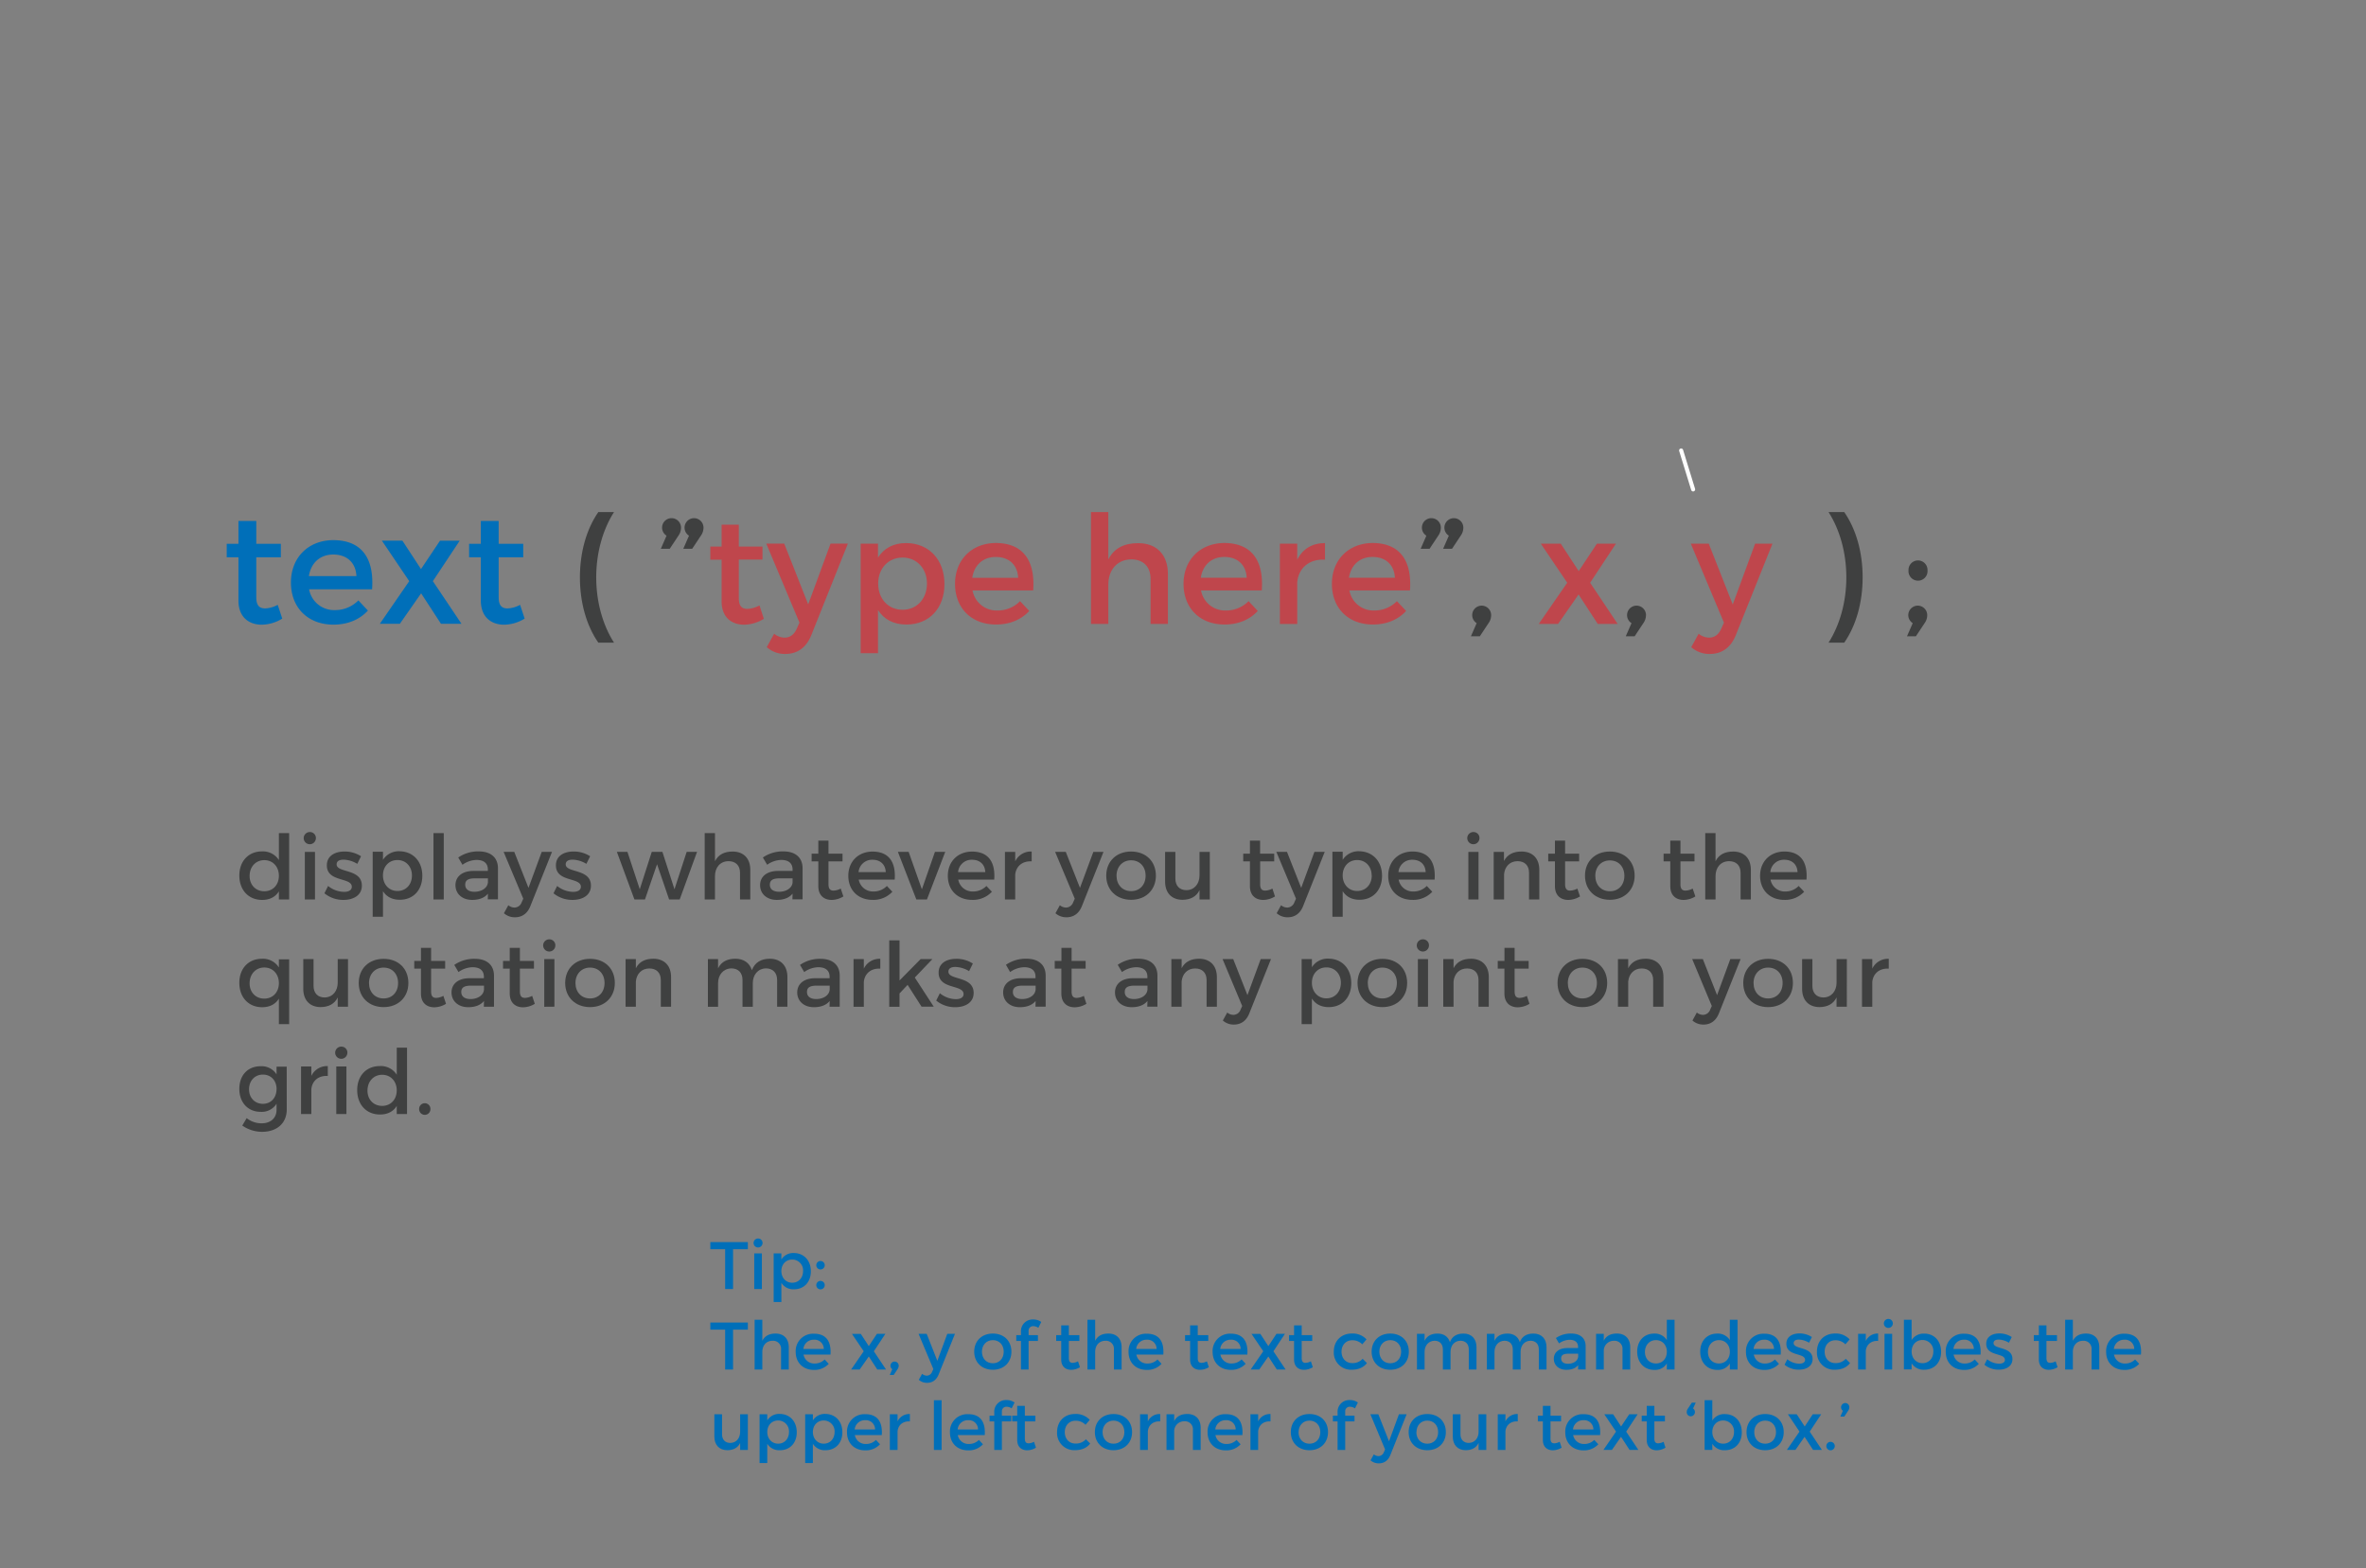 <svg xmlns="http://www.w3.org/2000/svg" viewBox="0 0 1164.24 771.84"><rect x="0" y="0" width="1164.24" height="771.84" fill="#808080" stroke="none"/><defs><style>.cls-1{fill:#3f4040;}.cls-2{fill:#006fb9;}.cls-3{fill:#bf464c;}.cls-4{fill:none;stroke:#fff;stroke-linecap:round;stroke-miterlimit:10;stroke-width:2px;}</style></defs><title>text-function-visual</title><g id="Layer_2" data-name="Layer 2"><path class="cls-1" d="M142.29,442.65h-5.06v-4c-1.67,2.73-4.49,4.23-8.23,4.23-6.74,0-11.23-4.89-11.23-12S122.31,419,128.91,419a9.26,9.26,0,0,1,8.32,4.27V410h5.06ZM137.23,431c0-4.53-3-7.7-7.18-7.7s-7.17,3.21-7.22,7.7,3,7.61,7.22,7.61S137.23,435.48,137.23,431Z"/><path class="cls-1" d="M155.44,412.55a3,3,0,1,1-2.95-3.08A2.92,2.92,0,0,1,155.44,412.55ZM150,442.65V419.24h5v23.42Z"/><path class="cls-1" d="M177.66,421.39l-1.85,3.74a13.76,13.76,0,0,0-6.73-2.07c-2,0-3.43.66-3.43,2.33,0,4.31,12.46,2,12.41,10.48,0,4.8-4.27,7-9,7a14.48,14.48,0,0,1-9.42-3.26l1.8-3.61a12.76,12.76,0,0,0,7.84,2.91c2.16,0,3.83-.75,3.83-2.51,0-4.8-12.32-2.11-12.28-10.56,0-4.75,4.14-6.78,8.63-6.78A14.8,14.8,0,0,1,177.66,421.39Z"/><path class="cls-1" d="M207.81,431c0,7-4.4,11.8-11.09,11.8-3.74,0-6.56-1.5-8.27-4.23v12.59h-5.06v-32h5.06v4a9.15,9.15,0,0,1,8.19-4.23C203.27,419.06,207.81,423.9,207.81,431Zm-5.11-.18c0-4.36-2.95-7.57-7.13-7.57s-7.13,3.17-7.13,7.57,2.95,7.66,7.13,7.66S202.7,435.35,202.7,430.86Z"/><path class="cls-1" d="M213.3,442.65V410h5.06v32.66Z"/><path class="cls-1" d="M240.1,439.79c-1.67,2.07-4.36,3.08-7.75,3.08-5.06,0-8.23-3.13-8.23-7.26s3.21-7,8.85-7h7.09v-.7c0-3-1.9-4.71-5.59-4.71a12.35,12.35,0,0,0-6.91,2.38L225.49,422a17.15,17.15,0,0,1,10.08-3c6,0,9.42,3.08,9.46,8.23l0,15.36h-5Zm0-5.37v-2.16h-6.34c-3.3,0-4.84.88-4.84,3.12s1.72,3.48,4.53,3.48C237,438.87,239.79,437,240.06,434.42Z"/><path class="cls-1" d="M261,445.87c-1.45,3.7-4.09,5.55-7.62,5.55a7.92,7.92,0,0,1-5.41-2l2.16-3.92a4.94,4.94,0,0,0,3,1.14,3.81,3.81,0,0,0,3.57-2.6l.79-1.76-9.68-23.07h5.24l7,17.74,6.52-17.74h5.06Z"/><path class="cls-1" d="M290.39,421.39l-1.85,3.74a13.77,13.77,0,0,0-6.74-2.07c-2,0-3.43.66-3.43,2.33,0,4.31,12.46,2,12.41,10.48,0,4.8-4.27,7-9,7a14.49,14.49,0,0,1-9.42-3.26l1.8-3.61a12.77,12.77,0,0,0,7.84,2.91c2.16,0,3.83-.75,3.83-2.51,0-4.8-12.32-2.11-12.28-10.56,0-4.75,4.14-6.78,8.63-6.78A14.79,14.79,0,0,1,290.39,421.39Z"/><path class="cls-1" d="M329.25,442.65l-5.94-17.34-5.94,17.34h-5.19l-8.63-23.42h5.19l6.07,18.4,5.9-18.4h5.24l5.94,18.4,6-18.4H343l-8.54,23.42Z"/><path class="cls-1" d="M369.2,428.08v14.57h-5.06V429.49c0-3.52-2.11-5.68-5.63-5.68-4.18,0-6.69,3.17-6.69,7.31v11.53h-5.06V410h5.06v13.82c1.68-3.3,4.67-4.75,8.67-4.75C365.94,419.06,369.2,422.49,369.2,428.08Z"/><path class="cls-1" d="M390,439.79c-1.67,2.07-4.36,3.08-7.75,3.08-5.06,0-8.23-3.13-8.23-7.26s3.21-7,8.85-7H390v-.7c0-3-1.89-4.71-5.59-4.71a12.34,12.34,0,0,0-6.91,2.38L375.39,422a17.15,17.15,0,0,1,10.08-3c6,0,9.42,3.08,9.46,8.23l0,15.36h-5Zm0-5.37v-2.16h-6.34c-3.3,0-4.84.88-4.84,3.12s1.72,3.48,4.54,3.48C386.93,438.87,389.7,437,390,434.42Z"/><path class="cls-1" d="M415,441.16a11.25,11.25,0,0,1-5.77,1.72c-3.52,0-6.56-2-6.56-6.82V423.9h-3.3v-3.79h3.3v-6.43h5v6.43h6.91v3.79h-6.91v11.22c0,2.42.92,3.17,2.51,3.17a8.19,8.19,0,0,0,3.52-1Z"/><path class="cls-1" d="M440.26,432.88H422.56a7.12,7.12,0,0,0,7.26,5.85,9.1,9.1,0,0,0,6.6-2.73l2.69,2.86a12.74,12.74,0,0,1-9.68,4c-7.22,0-12-4.8-12-11.84s4.89-11.88,11.84-11.93C437.53,419.06,440.87,424.43,440.26,432.88Zm-4.4-3.7c-.18-3.79-2.69-6.07-6.52-6.07a6.67,6.67,0,0,0-6.87,6.07Z"/><path class="cls-1" d="M450.9,442.65l-9.07-23.42h5.29l6.51,18.44,6.43-18.44h5.06l-9,23.42Z"/><path class="cls-1" d="M489.23,432.88h-17.7a7.13,7.13,0,0,0,7.26,5.85,9.1,9.1,0,0,0,6.6-2.73l2.69,2.86a12.74,12.74,0,0,1-9.68,4c-7.22,0-12-4.8-12-11.84s4.89-11.88,11.84-11.93C486.5,419.06,489.85,424.43,489.23,432.88Zm-4.4-3.7c-.17-3.79-2.69-6.07-6.52-6.07a6.66,6.66,0,0,0-6.87,6.07Z"/><path class="cls-1" d="M499.56,423.9a8.51,8.51,0,0,1,8.1-4.84v4.84c-4.71-.26-7.7,2.51-8.1,6.52v12.24H494.5V419.24h5.06Z"/><path class="cls-1" d="M532.39,445.87c-1.45,3.7-4.1,5.55-7.61,5.55a7.92,7.92,0,0,1-5.42-2l2.16-3.92a5,5,0,0,0,3,1.14,3.81,3.81,0,0,0,3.56-2.6l.79-1.76-9.68-23.07h5.24l7,17.74L538,419.24H543Z"/><path class="cls-1" d="M568.78,430.94c0,7-5,11.88-12.19,11.88s-12.24-4.84-12.24-11.88,5-11.88,12.24-11.88S568.78,423.86,568.78,430.94Zm-19.37,0c0,4.53,2.95,7.61,7.18,7.61s7.13-3.08,7.13-7.61-2.95-7.57-7.13-7.57S549.41,426.5,549.41,431Z"/><path class="cls-1" d="M595.31,442.65h-5.06v-4.58c-1.58,3.26-4.53,4.71-8.36,4.75-5.37,0-8.58-3.43-8.58-9V419.24h5.06V432.4c0,3.52,2.07,5.68,5.46,5.68,4-.09,6.42-3.21,6.42-7.31V419.24h5.06Z"/><path class="cls-1" d="M627.38,441.16a11.24,11.24,0,0,1-5.77,1.72c-3.52,0-6.56-2-6.56-6.82V423.9h-3.3v-3.79h3.3v-6.43h5v6.43H627v3.79h-6.91v11.22c0,2.42.92,3.17,2.51,3.17a8.19,8.19,0,0,0,3.52-1Z"/><path class="cls-1" d="M641.24,445.87c-1.45,3.7-4.09,5.55-7.61,5.55a7.93,7.93,0,0,1-5.42-2l2.16-3.92a5,5,0,0,0,3,1.14,3.81,3.81,0,0,0,3.56-2.6l.79-1.76-9.68-23.07h5.24l7,17.74,6.52-17.74h5.06Z"/><path class="cls-1" d="M680.06,431c0,7-4.4,11.8-11.09,11.8-3.74,0-6.56-1.5-8.27-4.23v12.59h-5.06v-32h5.06v4a9.15,9.15,0,0,1,8.19-4.23C675.52,419.06,680.06,423.9,680.06,431Zm-5.11-.18c0-4.36-2.95-7.57-7.13-7.57s-7.13,3.17-7.13,7.57,2.95,7.66,7.13,7.66S675,435.35,675,430.86Z"/><path class="cls-1" d="M705.93,432.88h-17.7a7.13,7.13,0,0,0,7.26,5.85,9.1,9.1,0,0,0,6.6-2.73l2.69,2.86a12.74,12.74,0,0,1-9.68,4c-7.22,0-12-4.8-12-11.84S688,419.1,695,419.06C703.2,419.06,706.54,424.43,705.93,432.88Zm-4.4-3.7c-.17-3.79-2.69-6.07-6.52-6.07a6.66,6.66,0,0,0-6.87,6.07Z"/><path class="cls-1" d="M728,412.55a3,3,0,1,1-2.95-3.08A2.91,2.91,0,0,1,728,412.55Zm-5.46,30.11V419.24h5v23.42Z"/><path class="cls-1" d="M757.45,428.08v14.57h-5.06V429.49c0-3.52-2.11-5.68-5.63-5.68-3.88,0-6.29,2.73-6.65,6.38v12.46H735V419.24h5.06v4.49c1.67-3.26,4.67-4.67,8.63-4.67C754.19,419.06,757.45,422.49,757.45,428.08Z"/><path class="cls-1" d="M777.47,441.16a11.25,11.25,0,0,1-5.77,1.72c-3.52,0-6.56-2-6.56-6.82V423.9h-3.3v-3.79h3.3v-6.43h5v6.43h6.91v3.79h-6.91v11.22c0,2.42.92,3.17,2.51,3.17a8.19,8.19,0,0,0,3.52-1Z"/><path class="cls-1" d="M804.36,430.94c0,7-5,11.88-12.19,11.88s-12.24-4.84-12.24-11.88,5-11.88,12.24-11.88S804.36,423.86,804.36,430.94ZM785,431c0,4.53,2.95,7.61,7.18,7.61s7.13-3.08,7.13-7.61-2.95-7.57-7.13-7.57S785,426.5,785,431Z"/><path class="cls-1" d="M834.23,441.16a11.25,11.25,0,0,1-5.77,1.72c-3.52,0-6.56-2-6.56-6.82V423.9h-3.3v-3.79h3.3v-6.43h5v6.43h6.91v3.79h-6.91v11.22c0,2.42.92,3.17,2.51,3.17a8.19,8.19,0,0,0,3.52-1Z"/><path class="cls-1" d="M861.55,428.08v14.57h-5.06V429.49c0-3.52-2.12-5.68-5.63-5.68-4.18,0-6.69,3.17-6.69,7.31v11.53H839.1V410h5.06v13.82c1.67-3.3,4.67-4.75,8.67-4.75C858.3,419.06,861.55,422.49,861.55,428.08Z"/><path class="cls-1" d="M888.92,432.88h-17.7a7.13,7.13,0,0,0,7.26,5.85,9.11,9.11,0,0,0,6.6-2.73l2.69,2.86a12.75,12.75,0,0,1-9.68,4c-7.22,0-12-4.8-12-11.84S871,419.1,878,419.06C886.19,419.06,889.54,424.43,888.92,432.88Zm-4.4-3.7c-.18-3.79-2.69-6.07-6.52-6.07a6.66,6.66,0,0,0-6.87,6.07Z"/><path class="cls-1" d="M142.29,504h-5.06V491.45c-1.67,2.73-4.49,4.23-8.23,4.23-6.74,0-11.23-4.89-11.23-12s4.53-11.84,11.14-11.84a9.26,9.26,0,0,1,8.32,4.27v-4h5.06Zm-5.06-20.16c0-4.53-3-7.7-7.18-7.7s-7.17,3.21-7.22,7.7,3,7.61,7.22,7.61S137.23,488.28,137.23,483.83Z"/><path class="cls-1" d="M171.24,495.45h-5.06v-4.58c-1.58,3.26-4.54,4.71-8.37,4.75-5.37,0-8.58-3.43-8.58-9V472h5.06V485.2c0,3.52,2.07,5.68,5.46,5.68,4-.09,6.43-3.21,6.43-7.31V472h5.06Z"/><path class="cls-1" d="M200.95,483.75c0,7-5,11.88-12.19,11.88s-12.24-4.84-12.24-11.88,5-11.88,12.24-11.88S200.95,476.66,200.95,483.75Zm-19.37,0c0,4.53,2.95,7.61,7.18,7.61s7.13-3.08,7.13-7.61-2.95-7.57-7.13-7.57S181.58,479.3,181.58,483.79Z"/><path class="cls-1" d="M219.47,494a11.24,11.24,0,0,1-5.77,1.72c-3.52,0-6.56-2-6.56-6.82V476.7h-3.3v-3.79h3.3v-6.43h5v6.43h6.91v3.79h-6.91v11.22c0,2.42.92,3.17,2.51,3.17a8.19,8.19,0,0,0,3.52-1Z"/><path class="cls-1" d="M238.16,492.59c-1.67,2.07-4.36,3.08-7.75,3.08-5.06,0-8.23-3.13-8.23-7.26s3.21-7,8.85-7h7.08v-.7c0-3-1.89-4.71-5.59-4.71a12.34,12.34,0,0,0-6.91,2.38l-2.07-3.52a17.15,17.15,0,0,1,10.08-3c6,0,9.42,3.08,9.46,8.23l0,15.36h-5Zm0-5.37v-2.16h-6.34c-3.3,0-4.84.88-4.84,3.12s1.72,3.48,4.54,3.48C235.08,491.67,237.86,489.78,238.12,487.22Z"/><path class="cls-1" d="M263.16,494a11.25,11.25,0,0,1-5.77,1.72c-3.52,0-6.56-2-6.56-6.82V476.7h-3.3v-3.79h3.3v-6.43h5v6.43h6.91v3.79h-6.91v11.22c0,2.42.92,3.17,2.51,3.17a8.19,8.19,0,0,0,3.52-1Z"/><path class="cls-1" d="M273.27,465.35a3,3,0,1,1-2.95-3.08A2.92,2.92,0,0,1,273.27,465.35Zm-5.46,30.11V472h5v23.42Z"/><path class="cls-1" d="M302.54,483.75c0,7-5,11.88-12.19,11.88s-12.24-4.84-12.24-11.88,5-11.88,12.24-11.88S302.54,476.66,302.54,483.75Zm-19.37,0c0,4.53,2.95,7.61,7.18,7.61s7.13-3.08,7.13-7.61-2.95-7.57-7.13-7.57S283.17,479.3,283.17,483.79Z"/><path class="cls-1" d="M330.22,480.88v14.57h-5.06V482.29c0-3.52-2.11-5.68-5.63-5.68-3.87,0-6.29,2.73-6.64,6.38v12.46h-5.06V472h5.06v4.49c1.67-3.26,4.66-4.67,8.63-4.67C327,471.86,330.22,475.29,330.22,480.88Z"/><path class="cls-1" d="M387.47,480.88v14.57H382.4V482.29c0-3.57-2.11-5.72-5.54-5.72-4,.13-6.43,3.21-6.43,7.31v11.58h-5.06V482.29c0-3.57-2.07-5.72-5.51-5.72-4,.13-6.52,3.21-6.52,7.31v11.58h-5V472h5v4.53c1.63-3.3,4.62-4.71,8.5-4.71,4.18,0,7,2.07,8.14,5.63,1.5-3.92,4.62-5.63,8.89-5.63C384.25,471.86,387.47,475.29,387.47,480.88Z"/><path class="cls-1" d="M408.27,492.59c-1.68,2.07-4.36,3.08-7.75,3.08-5.06,0-8.23-3.13-8.23-7.26s3.21-7,8.85-7h7.09v-.7c0-3-1.89-4.71-5.59-4.71a12.35,12.35,0,0,0-6.91,2.38l-2.07-3.52a17.14,17.14,0,0,1,10.08-3c6,0,9.42,3.08,9.46,8.23l0,15.36h-5Zm0-5.37v-2.16h-6.34c-3.3,0-4.84.88-4.84,3.12s1.72,3.48,4.53,3.48C405.19,491.67,408,489.78,408.22,487.22Z"/><path class="cls-1" d="M425.07,476.7a8.52,8.52,0,0,1,8.1-4.84v4.84c-4.71-.26-7.7,2.51-8.1,6.52v12.24H420V472h5.06Z"/><path class="cls-1" d="M442.63,488.9v6.56h-5.06V462.79h5.06v19.72L453,472h5.81l-8.67,9.07,9.33,14.35h-6l-6.87-10.74Z"/><path class="cls-1" d="M478.71,474.19l-1.85,3.74a13.77,13.77,0,0,0-6.74-2.07c-2,0-3.43.66-3.43,2.33,0,4.31,12.46,2,12.41,10.48,0,4.8-4.27,7-9,7a14.49,14.49,0,0,1-9.42-3.26l1.8-3.61a12.76,12.76,0,0,0,7.84,2.91c2.16,0,3.83-.75,3.83-2.51,0-4.8-12.33-2.11-12.28-10.56,0-4.75,4.14-6.78,8.63-6.78A14.79,14.79,0,0,1,478.71,474.19Z"/><path class="cls-1" d="M509.6,492.59c-1.67,2.07-4.36,3.08-7.75,3.08-5.06,0-8.23-3.13-8.23-7.26s3.21-7,8.85-7h7.08v-.7c0-3-1.89-4.71-5.59-4.71a12.34,12.34,0,0,0-6.91,2.38L495,474.81a17.15,17.15,0,0,1,10.08-3c6,0,9.42,3.08,9.46,8.23l0,15.36h-5Zm0-5.37v-2.16h-6.34c-3.3,0-4.84.88-4.84,3.12s1.72,3.48,4.54,3.48C506.52,491.67,509.29,489.78,509.55,487.22Z"/><path class="cls-1" d="M534.59,494a11.25,11.25,0,0,1-5.77,1.72c-3.52,0-6.56-2-6.56-6.82V476.7H519v-3.79h3.3v-6.43h5v6.43h6.91v3.79h-6.91v11.22c0,2.42.92,3.17,2.51,3.17a8.19,8.19,0,0,0,3.52-1Z"/><path class="cls-1" d="M564.64,492.59c-1.68,2.07-4.36,3.08-7.75,3.08-5.06,0-8.23-3.13-8.23-7.26s3.21-7,8.85-7h7.09v-.7c0-3-1.89-4.71-5.59-4.71a12.35,12.35,0,0,0-6.91,2.38L550,474.81a17.14,17.14,0,0,1,10.08-3c6,0,9.42,3.08,9.46,8.23l0,15.36h-5Zm0-5.37v-2.16h-6.34c-3.3,0-4.84.88-4.84,3.12s1.72,3.48,4.53,3.48C561.56,491.67,564.33,489.78,564.6,487.22Z"/><path class="cls-1" d="M598.79,480.88v14.57h-5.06V482.29c0-3.52-2.11-5.68-5.63-5.68-3.88,0-6.29,2.73-6.65,6.38v12.46h-5.06V472h5.06v4.49c1.68-3.26,4.67-4.67,8.63-4.67C595.53,471.86,598.79,475.29,598.79,480.88Z"/><path class="cls-1" d="M614.76,498.67c-1.45,3.7-4.09,5.55-7.62,5.55a7.92,7.92,0,0,1-5.41-2l2.16-3.92a4.94,4.94,0,0,0,3,1.14,3.81,3.81,0,0,0,3.57-2.6l.79-1.76L601.59,472h5.24l7,17.74L620.35,472h5.06Z"/><path class="cls-1" d="M664.92,483.83c0,7-4.4,11.8-11.09,11.8-3.74,0-6.56-1.5-8.28-4.23V504h-5.06V472h5.06v4a9.15,9.15,0,0,1,8.19-4.23C660.39,471.86,664.92,476.7,664.92,483.83Zm-5.11-.18c0-4.36-2.95-7.57-7.13-7.57s-7.13,3.17-7.13,7.57,2.95,7.66,7.13,7.66S659.81,488.15,659.81,483.66Z"/><path class="cls-1" d="M692.42,483.75c0,7-5,11.88-12.19,11.88S668,490.79,668,483.75s5-11.88,12.24-11.88S692.42,476.66,692.42,483.75Zm-19.37,0c0,4.53,2.95,7.61,7.18,7.61s7.13-3.08,7.13-7.61-2.95-7.57-7.13-7.57S673.05,479.3,673.05,483.79Z"/><path class="cls-1" d="M703.15,465.35a3,3,0,1,1-2.95-3.08A2.91,2.91,0,0,1,703.15,465.35Zm-5.46,30.11V472h5v23.42Z"/><path class="cls-1" d="M732.59,480.88v14.57h-5.06V482.29c0-3.52-2.11-5.68-5.63-5.68-3.88,0-6.29,2.73-6.65,6.38v12.46h-5.06V472h5.06v4.49c1.67-3.26,4.67-4.67,8.63-4.67C729.34,471.86,732.59,475.29,732.59,480.88Z"/><path class="cls-1" d="M752.61,494a11.25,11.25,0,0,1-5.77,1.72c-3.52,0-6.56-2-6.56-6.82V476.7H737v-3.79h3.3v-6.43h5v6.43h6.91v3.79H745.3v11.22c0,2.42.92,3.17,2.51,3.17a8.19,8.19,0,0,0,3.52-1Z"/><path class="cls-1" d="M790.85,483.75c0,7-5,11.88-12.19,11.88s-12.24-4.84-12.24-11.88,5-11.88,12.24-11.88S790.85,476.66,790.85,483.75Zm-19.37,0c0,4.53,2.95,7.61,7.18,7.61s7.13-3.08,7.13-7.61-2.95-7.57-7.13-7.57S771.48,479.3,771.48,483.79Z"/><path class="cls-1" d="M818.53,480.88v14.57h-5.06V482.29c0-3.52-2.11-5.68-5.63-5.68-3.87,0-6.29,2.73-6.64,6.38v12.46h-5.06V472h5.06v4.49c1.67-3.26,4.66-4.67,8.63-4.67C815.26,471.86,818.53,475.29,818.53,480.88Z"/><path class="cls-1" d="M845.84,498.67c-1.45,3.7-4.09,5.55-7.62,5.55a7.92,7.92,0,0,1-5.41-2l2.16-3.92a4.94,4.94,0,0,0,3,1.14,3.81,3.81,0,0,0,3.57-2.6l.79-1.76L832.68,472h5.24l7,17.74L851.43,472h5.06Z"/><path class="cls-1" d="M882.24,483.75c0,7-5,11.88-12.19,11.88s-12.24-4.84-12.24-11.88,5-11.88,12.24-11.88S882.24,476.66,882.24,483.75Zm-19.37,0c0,4.53,2.95,7.61,7.18,7.61s7.13-3.08,7.13-7.61-2.95-7.57-7.13-7.57S862.87,479.3,862.87,483.79Z"/><path class="cls-1" d="M908.77,495.45h-5.06v-4.58c-1.58,3.26-4.53,4.71-8.36,4.75-5.37,0-8.58-3.43-8.58-9V472h5.06V485.2c0,3.52,2.07,5.68,5.46,5.68,4-.09,6.43-3.21,6.43-7.31V472h5.06Z"/><path class="cls-1" d="M921.3,476.7a8.51,8.51,0,0,1,8.1-4.84v4.84c-4.71-.26-7.7,2.51-8.1,6.52v12.24h-5.06V472h5.06Z"/><path class="cls-1" d="M141.1,546c0,6.74-4.8,11-12.15,11a17,17,0,0,1-9.73-3.08l2.16-3.65a11.83,11.83,0,0,0,7.35,2.55c4.44,0,7.35-2.6,7.35-6.65v-3a8.57,8.57,0,0,1-7.75,4c-6.34,0-10.56-4.58-10.56-11.31s4.18-11.09,10.39-11.14a8.73,8.73,0,0,1,7.92,4v-3.79h5Zm-5-10c0-4.23-2.77-7.17-6.73-7.17s-6.78,3-6.82,7.17,2.77,7.22,6.82,7.22S136.08,540.15,136.08,535.93Z"/><path class="cls-1" d="M153.2,529.5a8.51,8.51,0,0,1,8.1-4.84v4.84c-4.71-.26-7.7,2.51-8.1,6.52v12.24h-5.06V524.84h5.06Z"/><path class="cls-1" d="M170.93,518.15a3,3,0,1,1-2.95-3.08A2.92,2.92,0,0,1,170.93,518.15Zm-5.46,30.11V524.84h5v23.42Z"/><path class="cls-1" d="M200.29,548.25h-5.06v-4c-1.67,2.73-4.49,4.23-8.23,4.23-6.74,0-11.23-4.89-11.23-12s4.53-11.84,11.14-11.84a9.26,9.26,0,0,1,8.32,4.27V515.59h5.06Zm-5.06-11.62c0-4.53-3-7.7-7.18-7.7s-7.17,3.21-7.22,7.7,3,7.61,7.22,7.61S195.22,541.08,195.22,536.63Z"/><path class="cls-1" d="M211.8,545.7a2.78,2.78,0,1,1-5.55,0,2.77,2.77,0,1,1,5.55,0Z"/><path class="cls-2" d="M360.71,614.77v19.59h-3.89V614.77h-7.29v-3.5H368v3.5Z"/><path class="cls-2" d="M375.23,611.8A2.21,2.21,0,1,1,373,609.5,2.18,2.18,0,0,1,375.23,611.8Zm-4.09,22.56V616.82h3.76v17.55Z"/><path class="cls-2" d="M399,625.66c0,5.24-3.3,8.84-8.31,8.84a6.89,6.89,0,0,1-6.2-3.17v9.43h-3.79V616.82h3.79v3a6.86,6.86,0,0,1,6.14-3.17C395.59,616.68,399,620.31,399,625.66Zm-3.83-.13a5.32,5.32,0,0,0-5.34-5.67c-3.13,0-5.34,2.38-5.34,5.67s2.21,5.74,5.34,5.74S395.16,628.89,395.16,625.52Z"/><path class="cls-2" d="M405.83,622.65a2.08,2.08,0,1,1-4.16,0,2.08,2.08,0,1,1,4.16,0Zm0,9.8a2.08,2.08,0,1,1-4.16,0,2.08,2.08,0,1,1,4.16,0Z"/><path class="cls-2" d="M360.71,654.37V674h-3.89V654.37h-7.29v-3.5H368v3.5Z"/><path class="cls-2" d="M388.13,663V674h-3.79V664.1a3.91,3.91,0,0,0-4.22-4.26c-3.13,0-5,2.38-5,5.48V674h-3.79V649.49h3.79v10.36c1.25-2.47,3.5-3.56,6.5-3.56C385.69,656.28,388.13,658.86,388.13,663Z"/><path class="cls-2" d="M408.66,666.64H395.4a5.34,5.34,0,0,0,5.44,4.39,6.82,6.82,0,0,0,4.95-2l2,2.15a9.54,9.54,0,0,1-7.25,3c-5.41,0-9-3.6-9-8.87a8.52,8.52,0,0,1,8.87-8.94C406.61,656.28,409.12,660.31,408.66,666.64Zm-3.3-2.77a4.51,4.51,0,0,0-4.88-4.55,5,5,0,0,0-5.15,4.55Z"/><path class="cls-2" d="M431.5,656.42h4.16L430,665l6,9H431.7l-4.19-6.43L423,674H418.8l6.2-9-5.77-8.54h4.35l3.93,6Z"/><path class="cls-2" d="M442.23,672.08a3,3,0,0,1-.59,1.75l-1.88,2.84h-1.95l1.25-2.87a2,2,0,0,1-.89-1.71,2,2,0,1,1,4.06,0Z"/><path class="cls-2" d="M461.89,676.37c-1.09,2.77-3.07,4.16-5.71,4.16a5.94,5.94,0,0,1-4.06-1.49l1.62-2.94A3.72,3.72,0,0,0,456,677a2.85,2.85,0,0,0,2.67-1.94l.6-1.32L452,656.42H456l5.24,13.29,4.88-13.29h3.79Z"/><path class="cls-2" d="M497.69,665.19c0,5.28-3.73,8.91-9.14,8.91s-9.17-3.63-9.17-8.91,3.73-8.91,9.17-8.91S497.69,659.88,497.69,665.19Zm-14.51,0c0,3.4,2.21,5.71,5.38,5.71s5.34-2.31,5.34-5.71-2.21-5.67-5.34-5.67S483.18,661.86,483.18,665.22Z"/><path class="cls-2" d="M506.14,655v2.08h4.59v2.84h-4.59V674h-3.76V659.91h-2.31v-2.84h2.31v-1.72a5.75,5.75,0,0,1,6-6,6.7,6.7,0,0,1,4,1.22l-1.45,2.9a4.24,4.24,0,0,0-2.41-.82A2.2,2.2,0,0,0,506.14,655Z"/><path class="cls-2" d="M531.42,672.84a8.43,8.43,0,0,1-4.32,1.29c-2.64,0-4.91-1.52-4.91-5.11v-9.1h-2.47v-2.84h2.47v-4.82h3.76v4.82h5.18v2.84h-5.18v8.41c0,1.81.69,2.37,1.88,2.37a6.11,6.11,0,0,0,2.64-.76Z"/><path class="cls-2" d="M551.91,663V674h-3.79V664.1a3.91,3.91,0,0,0-4.22-4.26c-3.13,0-5,2.38-5,5.48V674h-3.79V649.49h3.79v10.36c1.25-2.47,3.5-3.56,6.5-3.56C549.47,656.28,551.91,658.86,551.91,663Z"/><path class="cls-2" d="M572.43,666.64H559.18a5.34,5.34,0,0,0,5.44,4.39,6.82,6.82,0,0,0,4.95-2l2,2.15a9.54,9.54,0,0,1-7.25,3c-5.41,0-9-3.6-9-8.87a8.52,8.52,0,0,1,8.87-8.94C570.39,656.28,572.9,660.31,572.43,666.64Zm-3.3-2.77a4.51,4.51,0,0,0-4.88-4.55,5,5,0,0,0-5.15,4.55Z"/><path class="cls-2" d="M594.84,672.84a8.42,8.42,0,0,1-4.32,1.29c-2.64,0-4.91-1.52-4.91-5.11v-9.1h-2.48v-2.84h2.48v-4.82h3.76v4.82h5.18v2.84h-5.18v8.41c0,1.81.69,2.37,1.88,2.37a6.09,6.09,0,0,0,2.64-.76Z"/><path class="cls-2" d="M613.78,666.64H600.53A5.34,5.34,0,0,0,606,671a6.81,6.81,0,0,0,4.95-2l2,2.15a9.55,9.55,0,0,1-7.26,3c-5.41,0-9-3.6-9-8.87a8.52,8.52,0,0,1,8.87-8.94C611.74,656.28,614.25,660.31,613.78,666.64Zm-3.3-2.77a4.5,4.5,0,0,0-4.88-4.55,5,5,0,0,0-5.15,4.55Z"/><path class="cls-2" d="M628.11,656.42h4.16L626.62,665l6,9H628.3l-4.19-6.43L619.63,674h-4.22l6.2-9-5.77-8.54h4.35l3.92,6Z"/><path class="cls-2" d="M646,672.84a8.42,8.42,0,0,1-4.32,1.29c-2.64,0-4.91-1.52-4.91-5.11v-9.1h-2.48v-2.84h2.48v-4.82h3.76v4.82h5.18v2.84h-5.18v8.41c0,1.81.69,2.37,1.88,2.37a6.09,6.09,0,0,0,2.64-.76Z"/><path class="cls-2" d="M672.42,659.15l-2.08,2.44a6.64,6.64,0,0,0-5-2c-3,0-5.21,2.28-5.21,5.61s2.18,5.61,5.21,5.61a6.54,6.54,0,0,0,5.18-2.11l2.11,2.11c-1.58,2.08-4.12,3.27-7.46,3.27a8.44,8.44,0,0,1-8.84-8.87c0-5.31,3.63-8.94,8.84-8.94A9.26,9.26,0,0,1,672.42,659.15Z"/><path class="cls-2" d="M693.25,665.19c0,5.28-3.73,8.91-9.14,8.91s-9.17-3.63-9.17-8.91,3.73-8.91,9.17-8.91S693.25,659.88,693.25,665.19Zm-14.51,0c0,3.4,2.21,5.71,5.38,5.71s5.34-2.31,5.34-5.71-2.21-5.67-5.34-5.67S678.73,661.86,678.73,665.22Z"/><path class="cls-2" d="M726.54,663V674h-3.79V664.1c0-2.67-1.58-4.29-4.16-4.29-3,.1-4.82,2.41-4.82,5.48V674H710V664.1c0-2.67-1.55-4.29-4.12-4.29-3,.1-4.88,2.41-4.88,5.48V674h-3.76V656.42H701v3.4c1.22-2.47,3.46-3.53,6.36-3.53,3.13,0,5.28,1.55,6.1,4.22,1.12-2.94,3.46-4.22,6.66-4.22C724.13,656.28,726.54,658.86,726.54,663Z"/><path class="cls-2" d="M761,663V674h-3.79V664.1c0-2.67-1.58-4.29-4.16-4.29-3,.1-4.81,2.41-4.81,5.48V674H744.4V664.1c0-2.67-1.55-4.29-4.12-4.29-3,.1-4.88,2.41-4.88,5.48V674h-3.76V656.42h3.76v3.4c1.22-2.47,3.46-3.53,6.36-3.53,3.14,0,5.28,1.55,6.1,4.22,1.12-2.94,3.46-4.22,6.66-4.22C758.55,656.28,761,658.86,761,663Z"/><path class="cls-2" d="M776.57,671.82c-1.25,1.55-3.27,2.31-5.81,2.31-3.79,0-6.17-2.34-6.17-5.44s2.41-5.24,6.63-5.28h5.31v-.53c0-2.21-1.42-3.53-4.19-3.53a9.25,9.25,0,0,0-5.18,1.78l-1.55-2.64a12.85,12.85,0,0,1,7.55-2.21c4.52,0,7.06,2.31,7.09,6.17l0,11.51h-3.73Zm0-4v-1.62h-4.75c-2.48,0-3.63.66-3.63,2.34s1.29,2.61,3.4,2.61C774.26,671.13,776.34,669.71,776.54,667.79Z"/><path class="cls-2" d="M802.18,663V674h-3.79V664.1a3.91,3.91,0,0,0-4.22-4.26,4.92,4.92,0,0,0-5,4.78V674h-3.79V656.42h3.79v3.36c1.25-2.44,3.5-3.5,6.46-3.5C799.74,656.28,802.18,658.86,802.18,663Z"/><path class="cls-2" d="M824,674H820.2v-3a6.79,6.79,0,0,1-6.17,3.17c-5,0-8.41-3.66-8.41-9s3.4-8.87,8.35-8.87a6.93,6.93,0,0,1,6.23,3.2v-10H824Zm-3.79-8.71c0-3.39-2.21-5.77-5.37-5.77s-5.38,2.41-5.41,5.77,2.21,5.71,5.41,5.71S820.2,668.59,820.2,665.25Z"/><path class="cls-2" d="M855,674h-3.79v-3a6.8,6.8,0,0,1-6.17,3.17c-5,0-8.41-3.66-8.41-9s3.4-8.87,8.34-8.87a6.94,6.94,0,0,1,6.23,3.2v-10H855Zm-3.79-8.71c0-3.39-2.21-5.77-5.37-5.77s-5.38,2.41-5.41,5.77,2.21,5.71,5.41,5.71S851.22,668.59,851.22,665.25Z"/><path class="cls-2" d="M876.23,666.64H863a5.34,5.34,0,0,0,5.44,4.39,6.82,6.82,0,0,0,4.95-2l2,2.15a9.55,9.55,0,0,1-7.25,3c-5.41,0-9-3.6-9-8.87a8.52,8.52,0,0,1,8.87-8.94C874.18,656.28,876.69,660.31,876.23,666.64Zm-3.3-2.77a4.5,4.5,0,0,0-4.88-4.55,5,5,0,0,0-5.15,4.55Z"/><path class="cls-2" d="M891.58,658l-1.39,2.8a10.33,10.33,0,0,0-5-1.55c-1.48,0-2.57.49-2.57,1.75,0,3.23,9.33,1.49,9.3,7.85,0,3.6-3.2,5.21-6.73,5.21a10.85,10.85,0,0,1-7.06-2.44l1.35-2.7a9.56,9.56,0,0,0,5.87,2.18c1.62,0,2.87-.56,2.87-1.88,0-3.6-9.23-1.58-9.2-7.92,0-3.56,3.1-5.08,6.46-5.08A11.09,11.09,0,0,1,891.58,658Z"/><path class="cls-2" d="M910.15,659.15l-2.08,2.44a6.64,6.64,0,0,0-5-2c-3,0-5.21,2.28-5.21,5.61s2.18,5.61,5.21,5.61a6.54,6.54,0,0,0,5.18-2.11l2.11,2.11c-1.58,2.08-4.12,3.27-7.46,3.27a8.44,8.44,0,0,1-8.84-8.87c0-5.31,3.63-8.94,8.84-8.94A9.26,9.26,0,0,1,910.15,659.15Z"/><path class="cls-2" d="M918.11,659.91a6.38,6.38,0,0,1,6.07-3.63v3.63c-3.53-.2-5.77,1.88-6.07,4.88V674h-3.79V656.42h3.79Z"/><path class="cls-2" d="M931.41,651.4a2.21,2.21,0,1,1-2.21-2.31A2.18,2.18,0,0,1,931.41,651.4ZM927.32,674V656.42h3.76V674Z"/><path class="cls-2" d="M955.16,665.25c0,5.24-3.3,8.84-8.31,8.84a6.9,6.9,0,0,1-6.2-3.17v3h-3.79V649.49h3.79v10a6.87,6.87,0,0,1,6.14-3.17C951.77,656.28,955.16,659.91,955.16,665.25Zm-3.82-.13a5.33,5.33,0,0,0-5.34-5.67c-3.13,0-5.34,2.37-5.34,5.67s2.21,5.74,5.34,5.74S951.34,668.49,951.34,665.12Z"/><path class="cls-2" d="M974.57,666.64H961.31a5.34,5.34,0,0,0,5.44,4.39,6.82,6.82,0,0,0,4.95-2l2,2.15a9.55,9.55,0,0,1-7.25,3c-5.41,0-9-3.6-9-8.87a8.52,8.52,0,0,1,8.87-8.94C972.52,656.28,975,660.31,974.57,666.64Zm-3.3-2.77a4.5,4.5,0,0,0-4.88-4.55,5,5,0,0,0-5.15,4.55Z"/><path class="cls-2" d="M989.92,658l-1.39,2.8a10.33,10.33,0,0,0-5-1.55c-1.48,0-2.57.49-2.57,1.75,0,3.23,9.33,1.49,9.3,7.85,0,3.6-3.2,5.21-6.73,5.21a10.85,10.85,0,0,1-7.06-2.44l1.35-2.7a9.56,9.56,0,0,0,5.87,2.18c1.62,0,2.87-.56,2.87-1.88,0-3.6-9.23-1.58-9.2-7.92,0-3.56,3.1-5.08,6.46-5.08A11.09,11.09,0,0,1,989.92,658Z"/><path class="cls-2" d="M1012.49,672.84a8.43,8.43,0,0,1-4.32,1.29c-2.64,0-4.91-1.52-4.91-5.11v-9.1h-2.48v-2.84h2.48v-4.82H1007v4.82h5.18v2.84H1007v8.41c0,1.81.69,2.37,1.88,2.37a6.1,6.1,0,0,0,2.64-.76Z"/><path class="cls-2" d="M1033,663V674h-3.79V664.1a3.91,3.91,0,0,0-4.22-4.26c-3.14,0-5,2.38-5,5.48V674h-3.79V649.49h3.79v10.36c1.26-2.47,3.5-3.56,6.5-3.56C1030.54,656.28,1033,658.86,1033,663Z"/><path class="cls-2" d="M1053.5,666.64h-13.26a5.34,5.34,0,0,0,5.44,4.39,6.81,6.81,0,0,0,4.95-2l2,2.15a9.55,9.55,0,0,1-7.26,3c-5.41,0-9-3.6-9-8.87a8.52,8.52,0,0,1,8.87-8.94C1051.46,656.28,1054,660.31,1053.5,666.64Zm-3.3-2.77a4.5,4.5,0,0,0-4.88-4.55,5,5,0,0,0-5.15,4.55Z"/><path class="cls-2" d="M368,713.56h-3.79v-3.43c-1.19,2.44-3.39,3.53-6.27,3.56-4,0-6.43-2.57-6.43-6.76V696h3.79v9.86c0,2.64,1.55,4.25,4.09,4.25,3-.07,4.81-2.41,4.81-5.48V696H368Z"/><path class="cls-2" d="M392.06,704.86c0,5.24-3.3,8.84-8.31,8.84a6.9,6.9,0,0,1-6.2-3.17V720h-3.79V696h3.79v3a6.87,6.87,0,0,1,6.14-3.17C388.66,695.88,392.06,699.51,392.06,704.86Zm-3.82-.13a5.33,5.33,0,0,0-5.34-5.67c-3.13,0-5.34,2.38-5.34,5.67s2.21,5.74,5.34,5.74S388.23,708.09,388.23,704.72Z"/><path class="cls-2" d="M414.5,704.86c0,5.24-3.3,8.84-8.31,8.84a6.9,6.9,0,0,1-6.2-3.17V720h-3.79V696H400v3a6.87,6.87,0,0,1,6.14-3.17C411.1,695.88,414.5,699.51,414.5,704.86Zm-3.82-.13a5.33,5.33,0,0,0-5.34-5.67c-3.13,0-5.34,2.38-5.34,5.67s2.21,5.74,5.34,5.74S410.67,708.09,410.67,704.72Z"/><path class="cls-2" d="M433.9,706.24H420.64a5.34,5.34,0,0,0,5.44,4.39,6.83,6.83,0,0,0,4.95-2l2,2.14a9.54,9.54,0,0,1-7.25,3c-5.41,0-9-3.59-9-8.87a8.52,8.52,0,0,1,8.87-8.94C431.86,695.88,434.36,699.91,433.9,706.24Zm-3.3-2.77a4.51,4.51,0,0,0-4.88-4.55,5,5,0,0,0-5.15,4.55Z"/><path class="cls-2" d="M441.66,699.51a6.38,6.38,0,0,1,6.07-3.63v3.63c-3.53-.2-5.77,1.88-6.07,4.88v9.17h-3.79V696h3.79Z"/><path class="cls-2" d="M459.55,713.56V689.09h3.79v24.47Z"/><path class="cls-2" d="M484.56,706.24H471.3a5.34,5.34,0,0,0,5.44,4.39,6.83,6.83,0,0,0,4.95-2l2,2.14a9.54,9.54,0,0,1-7.25,3c-5.41,0-9-3.59-9-8.87a8.52,8.52,0,0,1,8.87-8.94C482.51,695.88,485,699.91,484.56,706.24Zm-3.3-2.77a4.51,4.51,0,0,0-4.88-4.55,5,5,0,0,0-5.15,4.55Z"/><path class="cls-2" d="M493,694.6v2.08h4.59v2.84H493v14.05h-3.76V699.51h-2.31v-2.84h2.31V695a5.75,5.75,0,0,1,6-6,6.7,6.7,0,0,1,4,1.22l-1.45,2.9a4.26,4.26,0,0,0-2.41-.82A2.2,2.2,0,0,0,493,694.6Z"/><path class="cls-2" d="M509.77,712.44a8.42,8.42,0,0,1-4.32,1.29c-2.64,0-4.91-1.52-4.91-5.11v-9.1h-2.47v-2.84h2.47v-4.82h3.76v4.82h5.18v2.84H504.3v8.41c0,1.82.69,2.37,1.88,2.37a6.13,6.13,0,0,0,2.64-.76Z"/><path class="cls-2" d="M536.24,698.75l-2.08,2.44a6.64,6.64,0,0,0-5-2c-3,0-5.21,2.27-5.21,5.61s2.18,5.61,5.21,5.61a6.55,6.55,0,0,0,5.18-2.11l2.11,2.11c-1.58,2.08-4.12,3.26-7.46,3.26a8.44,8.44,0,0,1-8.84-8.87c0-5.31,3.63-8.94,8.84-8.94A9.25,9.25,0,0,1,536.24,698.75Z"/><path class="cls-2" d="M557.06,704.79c0,5.28-3.73,8.91-9.14,8.91s-9.17-3.63-9.17-8.91,3.73-8.91,9.17-8.91S557.06,699.48,557.06,704.79Zm-14.51,0c0,3.4,2.21,5.7,5.38,5.7s5.34-2.31,5.34-5.7-2.21-5.67-5.34-5.67S542.54,701.46,542.54,704.82Z"/><path class="cls-2" d="M564.82,699.51a6.39,6.39,0,0,1,6.07-3.63v3.63c-3.53-.2-5.77,1.88-6.07,4.88v9.17H561V696h3.79Z"/><path class="cls-2" d="M590.81,702.64v10.92H587V703.7a3.91,3.91,0,0,0-4.22-4.25,4.91,4.91,0,0,0-5,4.78v9.33H574V696h3.79v3.36c1.25-2.44,3.5-3.5,6.46-3.5C588.38,695.88,590.81,698.46,590.81,702.64Z"/><path class="cls-2" d="M611.34,706.24H598.08a5.34,5.34,0,0,0,5.44,4.39,6.83,6.83,0,0,0,4.95-2l2,2.14a9.54,9.54,0,0,1-7.25,3c-5.41,0-9-3.59-9-8.87a8.52,8.52,0,0,1,8.87-8.94C609.3,695.88,611.8,699.91,611.34,706.24Zm-3.3-2.77a4.51,4.51,0,0,0-4.88-4.55,5,5,0,0,0-5.15,4.55Z"/><path class="cls-2" d="M619.1,699.51a6.38,6.38,0,0,1,6.07-3.63v3.63c-3.53-.2-5.77,1.88-6.07,4.88v9.17h-3.79V696h3.79Z"/><path class="cls-2" d="M653.48,704.79c0,5.28-3.73,8.91-9.14,8.91s-9.17-3.63-9.17-8.91,3.72-8.91,9.17-8.91S653.48,699.48,653.48,704.79Zm-14.51,0c0,3.4,2.21,5.7,5.38,5.7s5.34-2.31,5.34-5.7-2.21-5.67-5.34-5.67S639,701.46,639,704.82Z"/><path class="cls-2" d="M661.94,694.6v2.08h4.58v2.84h-4.58v14.05h-3.76V699.51h-2.31v-2.84h2.31V695a5.75,5.75,0,0,1,6-6,6.7,6.7,0,0,1,4,1.22l-1.45,2.9a4.25,4.25,0,0,0-2.41-.82A2.2,2.2,0,0,0,661.94,694.6Z"/><path class="cls-2" d="M684.18,716c-1.09,2.77-3.07,4.15-5.71,4.15a5.94,5.94,0,0,1-4.06-1.48l1.62-2.94a3.7,3.7,0,0,0,2.27.86,2.86,2.86,0,0,0,2.67-1.95l.59-1.32L674.32,696h3.92l5.25,13.29L688.37,696h3.79Z"/><path class="cls-2" d="M711.46,704.79c0,5.28-3.73,8.91-9.14,8.91s-9.17-3.63-9.17-8.91,3.72-8.91,9.17-8.91S711.46,699.48,711.46,704.79Zm-14.51,0c0,3.4,2.21,5.7,5.38,5.7s5.34-2.31,5.34-5.7-2.21-5.67-5.34-5.67S697,701.46,697,704.82Z"/><path class="cls-2" d="M731.36,713.56h-3.79v-3.43c-1.19,2.44-3.4,3.53-6.27,3.56-4,0-6.43-2.57-6.43-6.76V696h3.79v9.86c0,2.64,1.55,4.25,4.09,4.25,3-.07,4.82-2.41,4.82-5.48V696h3.79Z"/><path class="cls-2" d="M740.78,699.51a6.38,6.38,0,0,1,6.07-3.63v3.63c-3.53-.2-5.77,1.88-6.07,4.88v9.17H737V696h3.79Z"/><path class="cls-2" d="M768.43,712.44a8.43,8.43,0,0,1-4.32,1.29c-2.64,0-4.91-1.52-4.91-5.11v-9.1h-2.47v-2.84h2.47v-4.82h3.76v4.82h5.18v2.84h-5.18v8.41c0,1.82.69,2.37,1.88,2.37a6.14,6.14,0,0,0,2.64-.76Z"/><path class="cls-2" d="M787.36,706.24H774.1a5.35,5.35,0,0,0,5.44,4.39,6.82,6.82,0,0,0,4.95-2l2,2.14a9.55,9.55,0,0,1-7.26,3c-5.41,0-9-3.59-9-8.87a8.52,8.52,0,0,1,8.87-8.94C785.32,695.88,787.83,699.91,787.36,706.24Zm-3.3-2.77a4.51,4.51,0,0,0-4.88-4.55,5,5,0,0,0-5.15,4.55Z"/><path class="cls-2" d="M801.69,696h4.15l-5.64,8.54,6,9h-4.35l-4.19-6.43-4.48,6.43H789l6.2-9L789.42,696h4.35l3.93,6Z"/><path class="cls-2" d="M819.54,712.44a8.43,8.43,0,0,1-4.32,1.29c-2.64,0-4.91-1.52-4.91-5.11v-9.1h-2.47v-2.84h2.47v-4.82h3.76v4.82h5.18v2.84h-5.18v8.41c0,1.82.69,2.37,1.88,2.37a6.14,6.14,0,0,0,2.64-.76Z"/><path class="cls-2" d="M833.11,693.15A2.11,2.11,0,0,1,832,697a2,2,0,0,1-2-2.11,2.91,2.91,0,0,1,.6-1.72l1.88-2.87h1.94Z"/><path class="cls-2" d="M857.09,704.86c0,5.24-3.3,8.84-8.31,8.84a6.88,6.88,0,0,1-6.2-3.17v3h-3.79V689.09h3.79v10a6.85,6.85,0,0,1,6.13-3.17C853.69,695.88,857.09,699.51,857.09,704.86Zm-3.83-.13a5.33,5.33,0,0,0-5.34-5.67c-3.13,0-5.34,2.38-5.34,5.67s2.21,5.74,5.34,5.74S853.26,708.09,853.26,704.72Z"/><path class="cls-2" d="M877.72,704.79c0,5.28-3.73,8.91-9.14,8.91s-9.17-3.63-9.17-8.91,3.72-8.91,9.17-8.91S877.72,699.48,877.72,704.79Zm-14.51,0c0,3.4,2.21,5.7,5.38,5.7s5.34-2.31,5.34-5.7-2.21-5.67-5.34-5.67S863.2,701.46,863.2,704.82Z"/><path class="cls-2" d="M892,696h4.15l-5.64,8.54,6,9h-4.35l-4.19-6.43-4.48,6.43h-4.22l6.2-9L879.77,696h4.35l3.93,6Z"/><path class="cls-2" d="M902.84,711.65a2.08,2.08,0,1,1-4.16,0,2.08,2.08,0,1,1,4.16,0Z"/><path class="cls-2" d="M910,692.58a2.91,2.91,0,0,1-.6,1.72l-1.88,2.84h-1.94l1.25-2.84a2.11,2.11,0,0,1,1.15-3.83A2,2,0,0,1,910,692.58Z"/><path class="cls-2" d="M138.89,304.43a19.67,19.67,0,0,1-10.09,3c-6.16,0-11.47-3.54-11.47-11.94V274.25h-5.77v-6.62h5.77V256.39h8.78v11.24H138.2v6.62H126.11v19.63c0,4.24,1.62,5.54,4.39,5.54a14.29,14.29,0,0,0,6.16-1.77Z"/><path class="cls-2" d="M183.09,290h-31a12.47,12.47,0,0,0,12.7,10.24,15.92,15.92,0,0,0,11.55-4.77l4.7,5c-4,4.39-9.86,6.93-16.94,6.93-12.63,0-20.94-8.39-20.94-20.71s8.55-20.79,20.71-20.87C178.32,265.78,184.17,275.18,183.09,290Zm-7.7-6.47c-.31-6.62-4.69-10.63-11.39-10.63-6.47,0-11,4.08-12,10.63Z"/><path class="cls-2" d="M216.51,266.09h9.7L213,286l14.09,21H217l-9.78-15-10.47,15h-9.86l14.48-21-13.47-19.94H198l9.16,14Z"/><path class="cls-2" d="M258.16,304.43a19.67,19.67,0,0,1-10.09,3c-6.16,0-11.47-3.54-11.47-11.94V274.25h-5.77v-6.62h5.77V256.39h8.78v11.24h12.09v6.62H245.38v19.63c0,4.24,1.62,5.54,4.39,5.54a14.3,14.3,0,0,0,6.16-1.77Z"/><path class="cls-1" d="M302.14,252c-5.42,8.46-8.76,19.82-8.76,32.14s3.34,23.68,8.76,32.14h-7.72c-5.87-8.46-9.06-19.82-9.06-32.14s3.19-23.68,9.06-32.14Z"/><path class="cls-1" d="M335.11,259.77a6.79,6.79,0,0,1-1.33,3.93l-4.23,6.38h-4.38l2.82-6.46a4.66,4.66,0,1,1,7.12-3.86Zm11.06,0a6.79,6.79,0,0,1-1.34,3.93l-4.23,6.38h-4.38l2.82-6.46a4.66,4.66,0,1,1,7.13-3.86Z"/><path class="cls-3" d="M375.87,304.53a19,19,0,0,1-9.72,2.9c-5.94,0-11.06-3.41-11.06-11.5V275.43h-5.56V269h5.56V258.21h8.46V269H375.2v6.38H363.55v18.93c0,4.08,1.56,5.34,4.23,5.34a13.78,13.78,0,0,0,5.94-1.71Z"/><path class="cls-3" d="M399.26,312.47c-2.45,6.23-6.9,9.35-12.84,9.35a13.36,13.36,0,0,1-9.13-3.34l3.64-6.61a8.35,8.35,0,0,0,5.12,1.93c2.59,0,4.67-1.41,6-4.38l1.34-3-16.33-38.9h8.83l11.8,29.92,11-29.92h8.53Z"/><path class="cls-3" d="M464.74,287.46c0,11.8-7.42,19.89-18.7,19.89-6.31,0-11.06-2.52-14-7.13v21.23h-8.53V267.56h8.53v6.83c2.9-4.6,7.65-7.13,13.81-7.13C457.09,267.27,464.74,275.43,464.74,287.46Zm-8.61-.3c0-7.35-5-12.77-12-12.77s-12,5.34-12,12.77c0,7.65,5,12.92,12,12.92S456.13,294.73,456.13,287.16Z"/><path class="cls-3" d="M508.4,290.57H478.56a12,12,0,0,0,12.25,9.87,15.35,15.35,0,0,0,11.13-4.6l4.53,4.82c-3.86,4.23-9.5,6.68-16.33,6.68-12.17,0-20.19-8.09-20.19-20s8.24-20,20-20.12C503.8,267.27,509.43,276.32,508.4,290.57ZM501,284.34c-.3-6.38-4.53-10.24-11-10.24-6.24,0-10.62,3.93-11.58,10.24Z"/><path class="cls-3" d="M574.7,282.48v24.57h-8.54V284.86c0-5.94-3.56-9.58-9.5-9.58-7.05.07-11.28,5.34-11.28,12.32v19.45h-8.54V252h8.54v23.31c2.82-5.57,7.87-8,14.62-8C569.21,267.27,574.7,273.06,574.7,282.48Z"/><path class="cls-3" d="M620.88,290.57H591a12,12,0,0,0,12.25,9.87,15.35,15.35,0,0,0,11.13-4.6l4.53,4.82c-3.86,4.23-9.5,6.68-16.33,6.68-12.17,0-20.19-8.09-20.19-20s8.24-20,20-20.12C616.28,267.27,621.92,276.32,620.88,290.57Zm-7.42-6.24c-.3-6.38-4.53-10.24-11-10.24-6.24,0-10.62,3.93-11.58,10.24Z"/><path class="cls-3" d="M638.34,275.43c2.67-5.34,7.42-8.17,13.66-8.17v8.17c-7.94-.45-13,4.23-13.66,11v20.64H629.8V267.56h8.54Z"/><path class="cls-3" d="M693.8,290.57H664a12,12,0,0,0,12.25,9.87,15.36,15.36,0,0,0,11.13-4.6l4.53,4.82c-3.86,4.23-9.5,6.68-16.33,6.68-12.17,0-20.19-8.09-20.19-20s8.24-20,20-20.12C689.19,267.27,694.84,276.32,693.8,290.57Zm-7.42-6.24c-.3-6.38-4.53-10.24-11-10.24-6.24,0-10.62,3.93-11.58,10.24Z"/><path class="cls-1" d="M709,259.77a6.79,6.79,0,0,1-1.33,3.93l-4.23,6.38h-4.38l2.82-6.46a4.66,4.66,0,1,1,7.12-3.86Zm11.06,0a6.79,6.79,0,0,1-1.34,3.93l-4.23,6.38h-4.38l2.82-6.46a4.66,4.66,0,1,1,7.13-3.86Z"/><path class="cls-1" d="M733.75,302.82a6.79,6.79,0,0,1-1.34,3.93l-4.23,6.38h-4.38l2.82-6.46a4.66,4.66,0,1,1,7.13-3.86Z"/><path class="cls-3" d="M785.79,267.56h9.36l-12.69,19.23L796,307.05h-9.8l-9.43-14.48-10.09,14.48h-9.5l14-20.27-13-19.23H768l8.83,13.51Z"/><path class="cls-1" d="M809.93,302.82a6.79,6.79,0,0,1-1.34,3.93l-4.23,6.38H800l2.82-6.46a4.66,4.66,0,1,1,7.13-3.86Z"/><path class="cls-3" d="M854.18,312.47c-2.45,6.23-6.9,9.35-12.84,9.35a13.37,13.37,0,0,1-9.13-3.34l3.64-6.61a8.35,8.35,0,0,0,5.12,1.93c2.6,0,4.68-1.41,6-4.38l1.33-3L832,267.56h8.83l11.8,29.92,11-29.92h8.54Z"/><path class="cls-1" d="M907.49,252c5.87,8.46,9.06,19.82,9.06,32.14s-3.19,23.68-9.06,32.14h-7.72c5.42-8.46,8.76-19.82,8.76-32.14s-3.34-23.68-8.76-32.14Z"/><path class="cls-1" d="M948.33,302.82a6.79,6.79,0,0,1-1.34,3.93l-4.23,6.38h-4.38l2.82-6.46a4.66,4.66,0,1,1,7.13-3.86Zm-9.21-22.12a4.68,4.68,0,1,1,9.35,0,4.69,4.69,0,1,1-9.35,0Z"/><line class="cls-4" x1="827.24" y1="221.69" x2="833.14" y2="240.85"/></g></svg>
